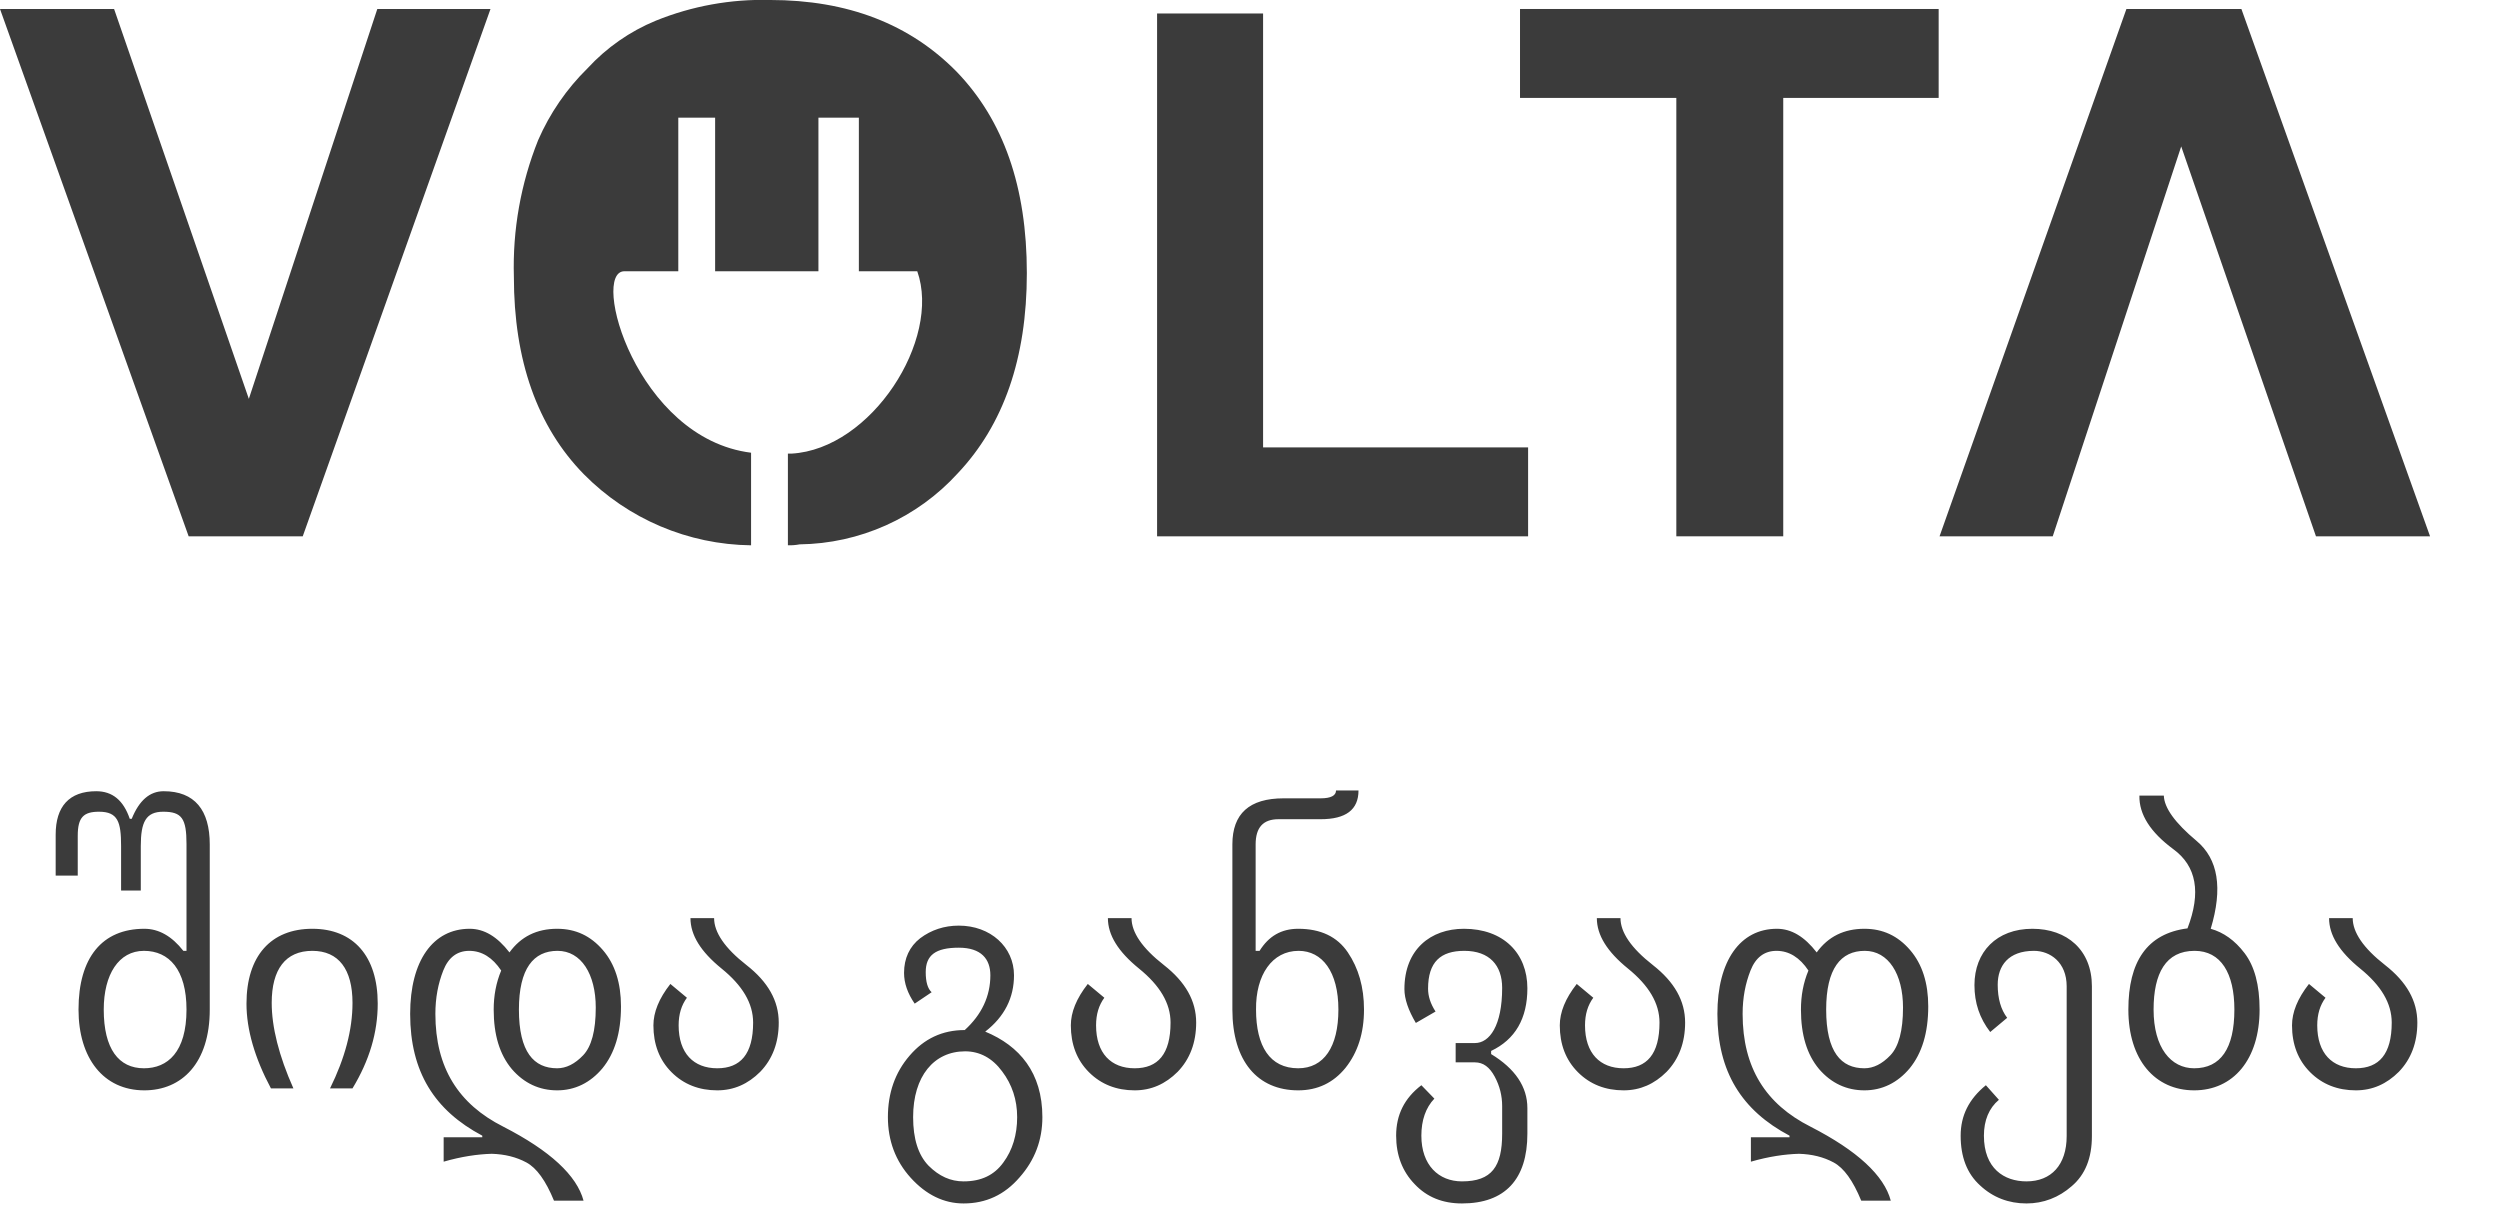 <svg width="145" height="70" viewBox="0 0 145 70" fill="none" xmlns="http://www.w3.org/2000/svg">
<g clip-path="url(#clip0)">
<path fill-rule="evenodd" clip-rule="evenodd" d="M97.227 31.106V5.679H88.161V0.521H112.442V5.679H103.428V31.106H97.227Z" fill="#3B3B3B"/>
<path fill-rule="evenodd" clip-rule="evenodd" d="M67.111 31.107V0.782H73.259V25.949H88.63V31.107H67.111Z" fill="#3B3B3B"/>
<path fill-rule="evenodd" clip-rule="evenodd" d="M43.56 31.628C39.914 31.585 36.431 30.106 33.869 27.512C31.16 24.75 29.805 20.895 29.805 16.049C29.726 13.341 30.205 10.645 31.212 8.129C31.891 6.569 32.864 5.153 34.078 3.961C35.181 2.762 36.532 1.819 38.038 1.199C40.138 0.348 42.39 -0.06 44.655 -0.001C49.188 -0.001 52.783 1.406 55.493 4.167C58.202 6.981 59.557 10.836 59.557 15.838C59.557 20.788 58.202 24.644 55.545 27.457C54.38 28.735 52.965 29.76 51.388 30.468C49.81 31.176 48.104 31.552 46.375 31.573C46.152 31.616 45.925 31.634 45.698 31.625V26.31H45.906C50.543 26.049 54.606 19.693 53.201 15.733H49.814V6.823H47.469V15.733H41.477V6.823H39.341V15.733H36.215C34.235 15.733 36.892 25.424 43.562 26.258V31.625L43.56 31.628Z" fill="#3B3B3B"/>
<path fill-rule="evenodd" clip-rule="evenodd" d="M10.942 31.106L0 0.521H6.617L14.433 23.134L21.884 0.521H28.449L17.559 31.106H10.942Z" fill="#3B3B3B"/>
<path fill-rule="evenodd" clip-rule="evenodd" d="M130.001 0.521L140.943 31.106H134.326L126.51 8.493L119.059 31.106H112.494L123.332 0.521H130.001Z" fill="#3B3B3B"/>
</g>
<path d="M6.017 58.554C6.017 60.84 6.886 61.96 8.349 61.96C9.72 61.96 10.817 61.023 10.817 58.554C10.817 56.246 9.811 55.149 8.349 55.149C6.886 55.149 6.017 56.52 6.017 58.554ZM12.166 58.554C12.166 61.663 10.543 63.24 8.371 63.24C5.994 63.24 4.554 61.366 4.554 58.554C4.554 55.537 5.926 53.869 8.371 53.869C9.217 53.869 9.971 54.303 10.634 55.149H10.817V48.954C10.817 47.469 10.543 47.08 9.469 47.08C8.463 47.08 8.166 47.674 8.166 49.069V51.651H7.023V49.069C7.023 47.674 6.84 47.08 5.743 47.08C4.851 47.08 4.509 47.4 4.509 48.474V50.783H3.229V48.406C3.229 46.783 4.006 45.891 5.583 45.891C6.52 45.891 7.16 46.417 7.526 47.491H7.64C8.074 46.417 8.691 45.891 9.491 45.891C11.297 45.891 12.166 46.989 12.166 48.977V58.554ZM18.114 53.869C15.714 53.869 14.296 55.446 14.296 58.211C14.296 59.72 14.777 61.366 15.714 63.126H17.017C16.171 61.229 15.759 59.56 15.759 58.166C15.759 56.223 16.559 55.149 18.114 55.149C19.645 55.149 20.445 56.223 20.445 58.166C20.445 59.72 20.011 61.366 19.142 63.126H20.445C21.428 61.503 21.908 59.88 21.908 58.211C21.908 55.446 20.491 53.869 18.114 53.869ZM34.554 58.44C34.554 56.497 33.709 55.149 32.337 55.149C30.943 55.149 30.097 56.177 30.097 58.554C30.097 61.023 30.966 61.96 32.314 61.96C32.84 61.96 33.343 61.709 33.823 61.206C34.303 60.703 34.554 59.789 34.554 58.44ZM28.634 58.554C28.634 57.754 28.772 57 29.069 56.291C28.566 55.537 27.949 55.149 27.217 55.149C26.509 55.149 26.006 55.537 25.709 56.291C25.412 57.046 25.252 57.869 25.252 58.806C25.252 61.937 26.6 64.04 29.183 65.343C31.903 66.737 33.457 68.177 33.846 69.64H32.132C31.652 68.474 31.126 67.743 30.532 67.423C29.937 67.103 29.274 66.943 28.52 66.92C27.697 66.943 26.76 67.08 25.732 67.377V65.96H27.972V65.869C25.206 64.406 23.789 62.166 23.789 58.806C23.789 55.72 25.114 53.869 27.24 53.869C28.086 53.869 28.84 54.326 29.549 55.24C30.212 54.326 31.126 53.869 32.314 53.869C33.389 53.869 34.257 54.28 34.966 55.103C35.674 55.926 36.017 57.023 36.017 58.371C36.017 59.903 35.652 61.091 34.943 61.96C34.234 62.806 33.343 63.24 32.314 63.24C31.286 63.24 30.394 62.829 29.686 62.006C28.977 61.16 28.634 60.017 28.634 58.554ZM45.167 59.309C45.167 60.474 44.801 61.434 44.092 62.166C43.384 62.874 42.561 63.24 41.601 63.24C40.55 63.24 39.658 62.897 38.95 62.189C38.241 61.48 37.898 60.566 37.898 59.469C37.898 58.714 38.218 57.914 38.881 57.069L39.841 57.869C39.521 58.303 39.361 58.829 39.361 59.469C39.361 61.091 40.23 61.96 41.601 61.96C42.95 61.96 43.681 61.137 43.681 59.309C43.681 58.189 43.064 57.16 41.852 56.177C40.641 55.194 40.047 54.234 40.047 53.251H41.418C41.418 54.074 42.035 54.989 43.292 55.971C44.55 56.954 45.167 58.051 45.167 59.309ZM52.961 64.794C52.961 66.051 53.258 66.989 53.852 67.606C54.469 68.223 55.132 68.52 55.886 68.52C56.915 68.52 57.669 68.154 58.195 67.423C58.721 66.714 58.995 65.823 58.995 64.794C58.995 63.789 58.698 62.897 58.126 62.143C57.555 61.366 56.823 60.977 55.978 60.977C54.172 60.977 52.961 62.417 52.961 64.794ZM60.458 64.794C60.458 66.12 60.023 67.286 59.132 68.291C58.263 69.297 57.189 69.8 55.886 69.8C54.743 69.8 53.715 69.297 52.823 68.314C51.932 67.331 51.498 66.143 51.498 64.794C51.498 63.4 51.909 62.211 52.755 61.229C53.6 60.246 54.652 59.743 55.955 59.743C56.938 58.851 57.441 57.777 57.441 56.566C57.441 55.629 56.915 54.966 55.612 54.966C54.263 54.966 53.692 55.4 53.692 56.383C53.692 56.954 53.806 57.343 54.035 57.549L53.052 58.211C52.641 57.617 52.435 57.023 52.435 56.429C52.435 55.583 52.755 54.897 53.372 54.417C54.012 53.937 54.766 53.686 55.612 53.686C57.441 53.686 58.812 54.92 58.812 56.566C58.812 57.869 58.263 58.966 57.143 59.834C59.132 60.657 60.458 62.211 60.458 64.794ZM69.378 59.309C69.378 60.474 69.012 61.434 68.303 62.166C67.595 62.874 66.772 63.24 65.812 63.24C64.76 63.24 63.869 62.897 63.16 62.189C62.452 61.48 62.109 60.566 62.109 59.469C62.109 58.714 62.429 57.914 63.092 57.069L64.052 57.869C63.732 58.303 63.572 58.829 63.572 59.469C63.572 61.091 64.44 61.96 65.812 61.96C67.16 61.96 67.892 61.137 67.892 59.309C67.892 58.189 67.275 57.16 66.063 56.177C64.852 55.194 64.258 54.234 64.258 53.251H65.629C65.629 54.074 66.246 54.989 67.503 55.971C68.76 56.954 69.378 58.051 69.378 59.309ZM77.627 58.554C77.627 56.36 76.69 55.149 75.318 55.149C73.787 55.149 72.827 56.543 72.85 58.554C72.85 60.68 73.65 61.96 75.295 61.96C76.781 61.96 77.627 60.726 77.627 58.554ZM79.112 58.554C79.112 59.926 78.747 61.046 78.038 61.937C77.33 62.806 76.415 63.24 75.295 63.24C72.941 63.24 71.478 61.549 71.478 58.554V48.977C71.478 47.194 72.461 46.303 74.45 46.303H76.598C77.192 46.303 77.49 46.143 77.49 45.846H78.793C78.793 46.966 78.061 47.514 76.598 47.514H74.153C73.261 47.514 72.827 47.994 72.827 48.977V55.149H73.055C73.581 54.303 74.312 53.869 75.295 53.869C76.598 53.869 77.558 54.326 78.175 55.24C78.793 56.154 79.112 57.251 79.112 58.554ZM88.588 65.754C88.588 68.406 87.285 69.8 84.793 69.8C83.673 69.8 82.759 69.434 82.05 68.68C81.342 67.949 80.976 67.011 80.976 65.869C80.976 64.657 81.456 63.697 82.439 62.943L83.193 63.72C82.691 64.246 82.439 64.977 82.439 65.869C82.439 67.583 83.445 68.52 84.793 68.52C86.531 68.52 87.125 67.651 87.125 65.754V64.154C87.125 63.56 86.988 62.989 86.691 62.44C86.393 61.891 86.028 61.617 85.548 61.617H84.428V60.497H85.548C86.393 60.497 87.125 59.491 87.125 57.297C87.125 55.994 86.393 55.149 84.93 55.149C83.559 55.149 82.828 55.789 82.828 57.343C82.828 57.777 82.965 58.211 83.262 58.669L82.119 59.331C81.685 58.6 81.456 57.937 81.456 57.366C81.456 55.057 82.988 53.869 84.908 53.869C87.193 53.869 88.588 55.286 88.588 57.32C88.588 59.08 87.879 60.291 86.485 60.954V61.137C87.879 61.983 88.588 63.034 88.588 64.269V65.754ZM97.737 59.309C97.737 60.474 97.371 61.434 96.663 62.166C95.954 62.874 95.131 63.24 94.171 63.24C93.12 63.24 92.228 62.897 91.52 62.189C90.811 61.48 90.468 60.566 90.468 59.469C90.468 58.714 90.788 57.914 91.451 57.069L92.411 57.869C92.091 58.303 91.931 58.829 91.931 59.469C91.931 61.091 92.8 61.96 94.171 61.96C95.52 61.96 96.251 61.137 96.251 59.309C96.251 58.189 95.634 57.16 94.423 56.177C93.211 55.194 92.617 54.234 92.617 53.251H93.988C93.988 54.074 94.606 54.989 95.863 55.971C97.12 56.954 97.737 58.051 97.737 59.309ZM110.375 58.44C110.375 56.497 109.529 55.149 108.158 55.149C106.763 55.149 105.918 56.177 105.918 58.554C105.918 61.023 106.786 61.96 108.135 61.96C108.66 61.96 109.163 61.709 109.643 61.206C110.123 60.703 110.375 59.789 110.375 58.44ZM104.455 58.554C104.455 57.754 104.592 57 104.889 56.291C104.386 55.537 103.769 55.149 103.038 55.149C102.329 55.149 101.826 55.537 101.529 56.291C101.232 57.046 101.072 57.869 101.072 58.806C101.072 61.937 102.42 64.04 105.003 65.343C107.723 66.737 109.278 68.177 109.666 69.64H107.952C107.472 68.474 106.946 67.743 106.352 67.423C105.758 67.103 105.095 66.943 104.34 66.92C103.518 66.943 102.58 67.08 101.552 67.377V65.96H103.792V65.869C101.026 64.406 99.609 62.166 99.609 58.806C99.609 55.72 100.935 53.869 103.06 53.869C103.906 53.869 104.66 54.326 105.369 55.24C106.032 54.326 106.946 53.869 108.135 53.869C109.209 53.869 110.078 54.28 110.786 55.103C111.495 55.926 111.838 57.023 111.838 58.371C111.838 59.903 111.472 61.091 110.763 61.96C110.055 62.806 109.163 63.24 108.135 63.24C107.106 63.24 106.215 62.829 105.506 62.006C104.798 61.16 104.455 60.017 104.455 58.554ZM121.33 65.891C121.33 67.171 120.941 68.131 120.164 68.794C119.41 69.457 118.518 69.8 117.536 69.8C116.507 69.8 115.593 69.457 114.838 68.749C114.084 68.063 113.718 67.103 113.718 65.869C113.718 64.703 114.198 63.743 115.181 62.943L115.936 63.789C115.364 64.269 115.067 64.977 115.067 65.869C115.067 67.766 116.233 68.52 117.536 68.52C118.976 68.52 119.867 67.56 119.867 65.891V57.206C119.867 55.811 118.907 55.149 117.97 55.149C116.484 55.149 115.867 56.017 115.867 57.114C115.867 57.914 116.05 58.554 116.416 59.034L115.433 59.857C114.816 59.057 114.518 58.166 114.518 57.137C114.518 55.217 115.798 53.869 117.878 53.869C119.89 53.869 121.33 55.103 121.33 57.206V65.891ZM124.908 58.554C124.908 60.771 125.914 61.96 127.262 61.96C128.794 61.96 129.594 60.817 129.594 58.554C129.594 56.451 128.816 55.149 127.285 55.149C125.616 55.149 124.908 56.451 124.908 58.554ZM125.502 46.143C125.525 46.851 126.142 47.72 127.399 48.771C128.656 49.823 128.931 51.514 128.222 53.869C128.954 54.074 129.616 54.531 130.188 55.286C130.759 56.04 131.056 57.114 131.056 58.554C131.056 61.457 129.525 63.24 127.262 63.24C124.999 63.24 123.445 61.48 123.445 58.554C123.445 55.789 124.519 54.143 126.874 53.846C127.674 51.766 127.399 50.234 126.051 49.251C124.725 48.269 124.062 47.24 124.085 46.143H125.502ZM140.206 59.309C140.206 60.474 139.84 61.434 139.131 62.166C138.423 62.874 137.6 63.24 136.64 63.24C135.589 63.24 134.697 62.897 133.989 62.189C133.28 61.48 132.937 60.566 132.937 59.469C132.937 58.714 133.257 57.914 133.92 57.069L134.88 57.869C134.56 58.303 134.4 58.829 134.4 59.469C134.4 61.091 135.269 61.96 136.64 61.96C137.989 61.96 138.72 61.137 138.72 59.309C138.72 58.189 138.103 57.16 136.891 56.177C135.68 55.194 135.086 54.234 135.086 53.251H136.457C136.457 54.074 137.074 54.989 138.331 55.971C139.589 56.954 140.206 58.051 140.206 59.309Z" fill="#3B3B3B"/>
<defs>
<clipPath id="clip0">
<rect width="144.278" height="69.203" fill="white"/>
</clipPath>
</defs>
</svg>
